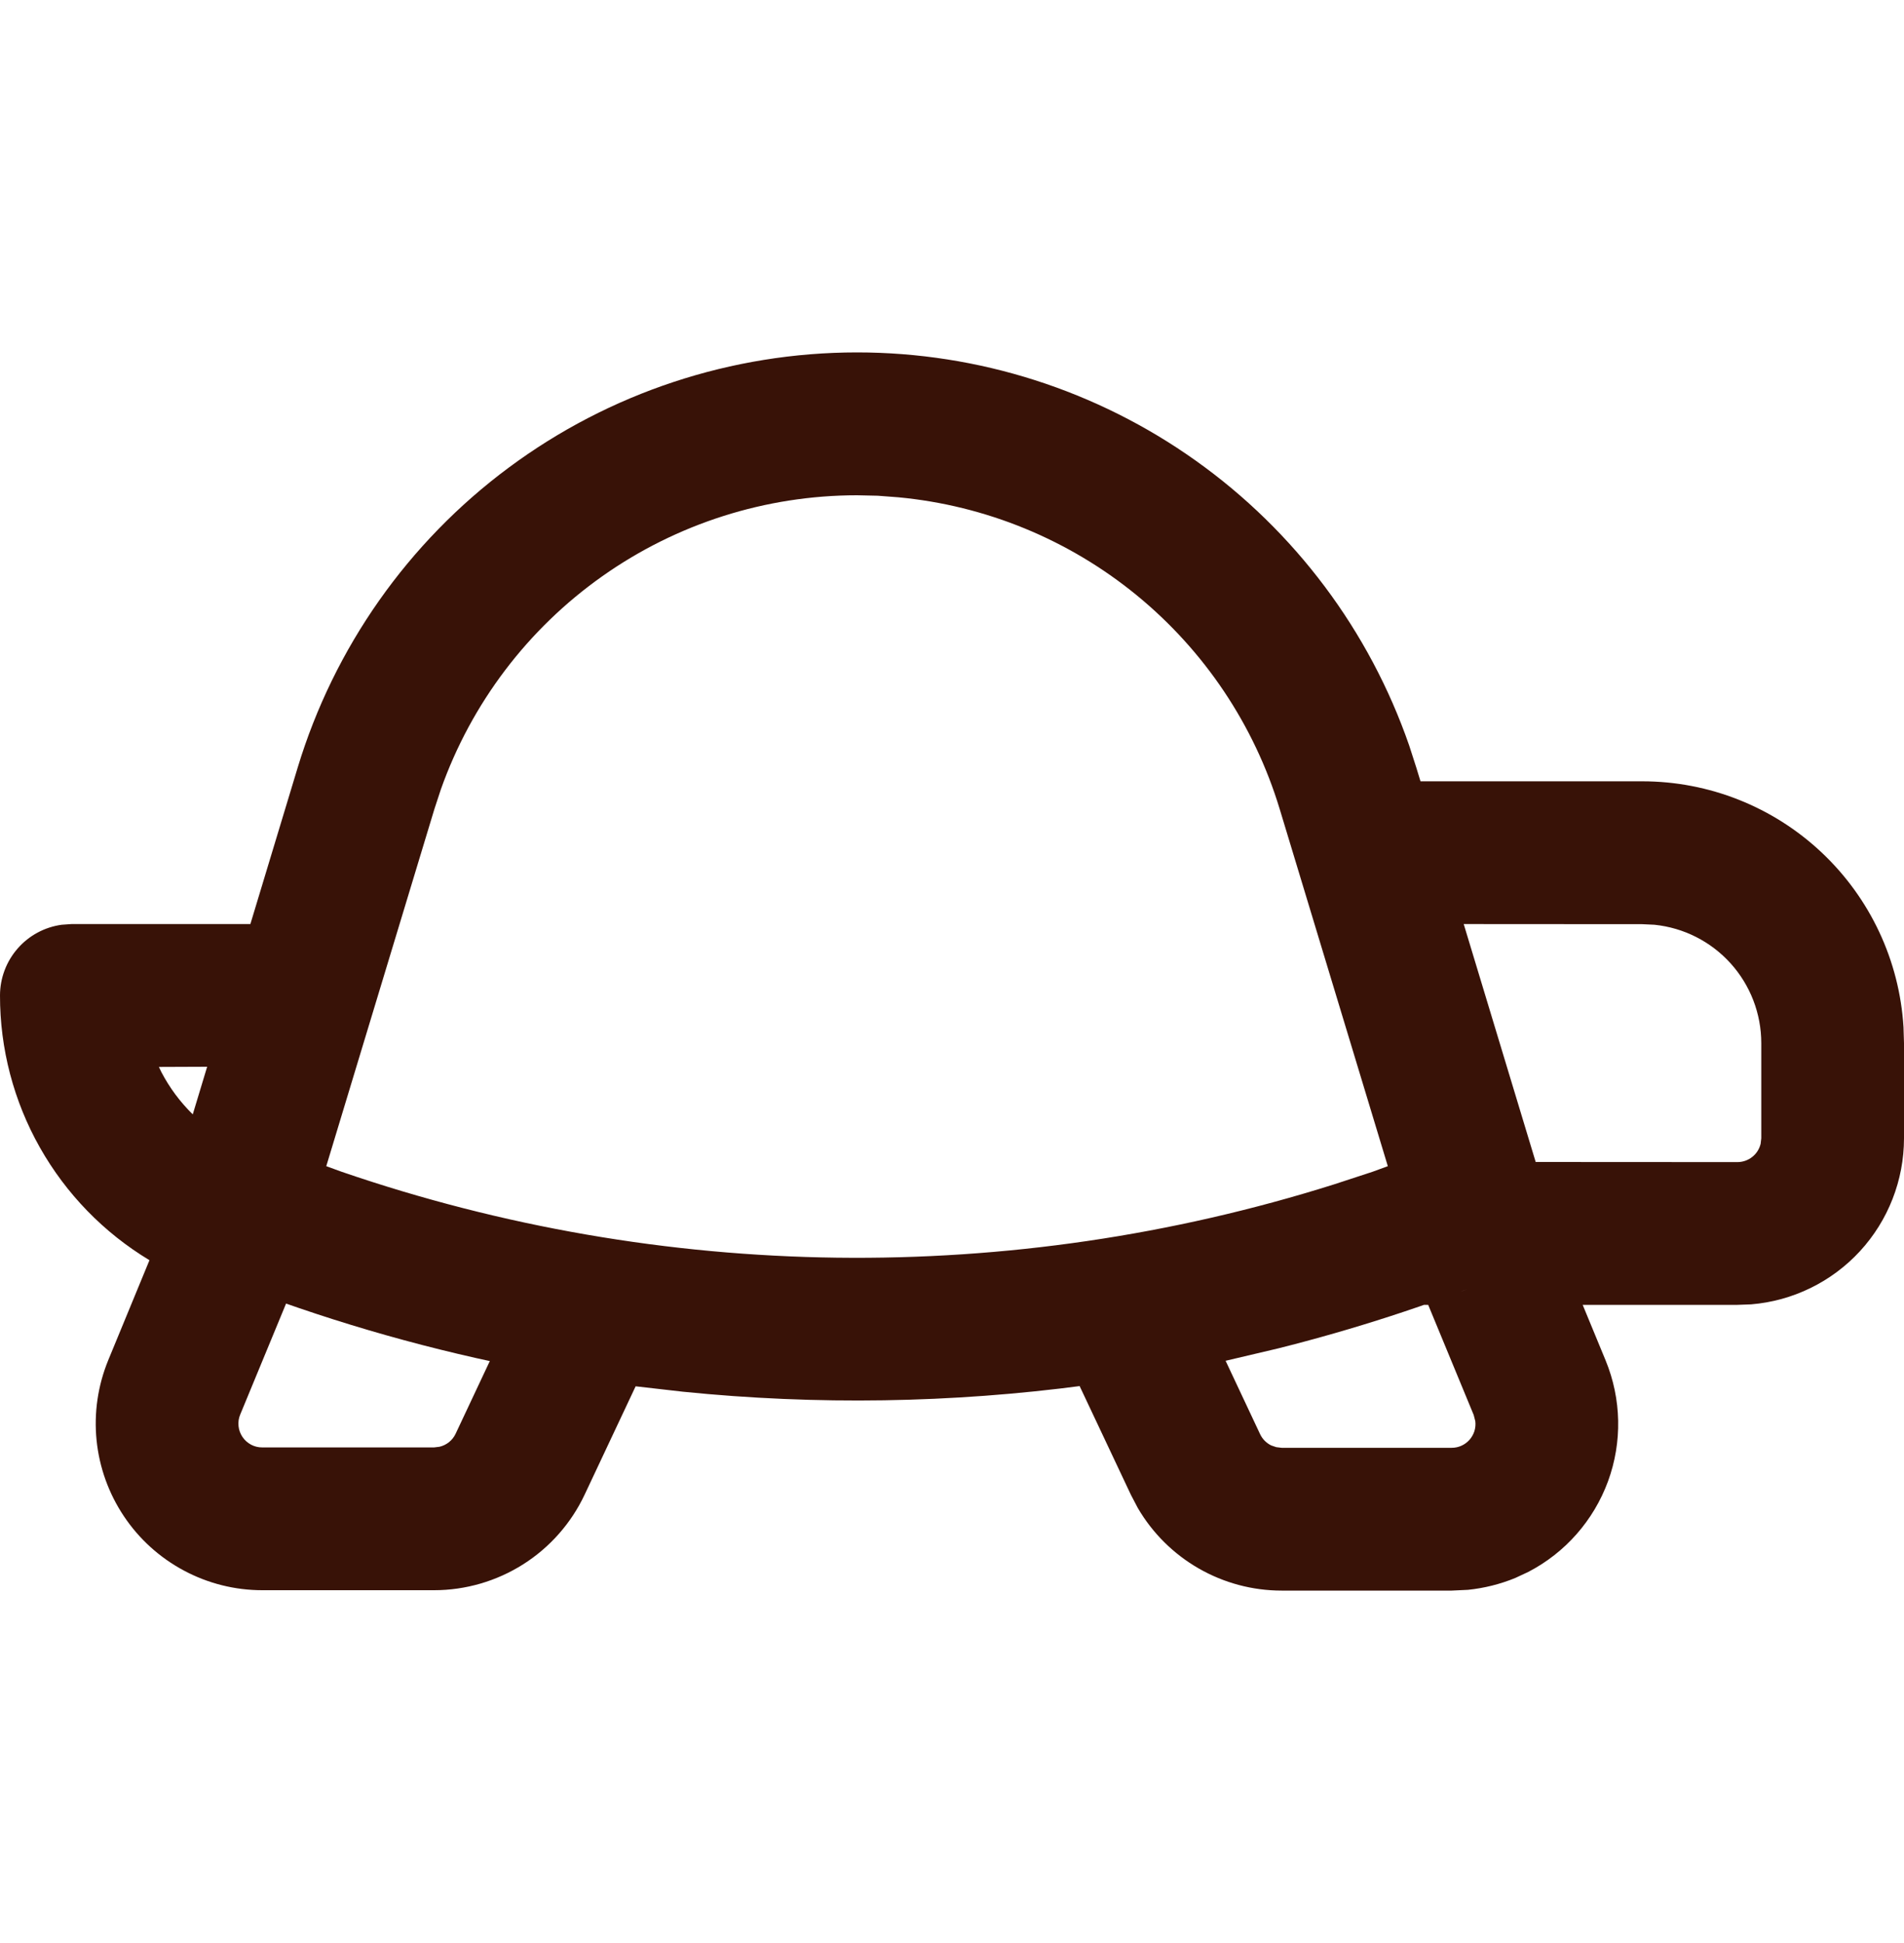 <svg width="50" height="51" viewBox="0 0 50 51" fill="none"
    xmlns="http://www.w3.org/2000/svg">
    <path d="M22.505 9.25C25.694 9.25 28.804 10.243 31.402 12.092C34.001 13.941 35.959 16.552 37.005 19.565L37.193 20.148L37.303 20.508H43.127C44.878 20.508 46.562 21.176 47.837 22.376C49.111 23.575 49.881 25.215 49.987 26.962L50 27.38V29.88C49.999 30.977 49.586 32.035 48.843 32.842C48.099 33.649 47.079 34.147 45.985 34.237L45.627 34.25H41.562L42.165 35.71C42.581 36.722 42.604 37.853 42.228 38.88C41.851 39.907 41.104 40.757 40.133 41.26L39.79 41.42C39.394 41.582 38.976 41.686 38.55 41.73L38.123 41.75H33.655C32.891 41.75 32.141 41.549 31.479 41.169C30.817 40.789 30.265 40.242 29.88 39.583L29.7 39.24L28.352 36.383L28.488 36.365C24.988 36.83 21.445 36.885 17.935 36.53L16.692 36.388L15.355 39.227C15.002 39.979 14.442 40.614 13.741 41.059C13.04 41.503 12.228 41.74 11.398 41.74H6.888C6.169 41.74 5.462 41.563 4.829 41.224C4.195 40.886 3.654 40.397 3.255 39.8C2.855 39.203 2.608 38.517 2.536 37.803C2.464 37.088 2.57 36.367 2.842 35.703L3.925 33.078C2.726 32.356 1.735 31.337 1.047 30.119C0.359 28.902 -0.002 27.526 4.84767e-06 26.128C0.001 25.675 0.165 25.238 0.463 24.897C0.76 24.556 1.172 24.334 1.62 24.273L1.875 24.255H6.575L7.817 20.148C8.773 16.996 10.716 14.235 13.361 12.273C16.006 10.31 19.212 9.251 22.505 9.25ZM39.447 33.483C37.517 34.258 35.554 34.895 33.557 35.395L32.185 35.718L33.09 37.642C33.151 37.772 33.254 37.877 33.383 37.94L33.515 37.985L33.655 38.002H38.123C38.211 38.002 38.298 37.984 38.379 37.947C38.459 37.911 38.531 37.858 38.59 37.792C38.648 37.726 38.692 37.648 38.719 37.564C38.745 37.479 38.753 37.39 38.742 37.303L38.7 37.14L37.505 34.25H37.398L38.425 33.88L39.447 33.483ZM5.567 33.483L6.543 33.862L7.513 34.215L6.308 37.13C6.268 37.225 6.253 37.328 6.264 37.431C6.274 37.533 6.31 37.631 6.367 37.716C6.424 37.802 6.502 37.871 6.593 37.92C6.683 37.968 6.785 37.993 6.888 37.992H11.398L11.54 37.975C11.632 37.954 11.718 37.912 11.792 37.853C11.866 37.793 11.925 37.718 11.965 37.633L12.863 35.725L12.973 35.75C10.444 35.209 7.966 34.451 5.567 33.485M22.505 13C20.11 13.001 17.773 13.743 15.817 15.125C13.86 16.507 12.379 18.46 11.578 20.718L11.408 21.235L8.568 30.61L8.975 30.758C17.4 33.649 26.529 33.766 35.025 31.09L36.04 30.758L36.445 30.61L33.605 21.235C32.937 19.031 31.627 17.076 29.844 15.619C28.06 14.161 25.883 13.268 23.59 13.053L23.05 13.012L22.505 13ZM5.062 29.25L5.44 28L4.173 28.005L4.235 28.135C4.452 28.552 4.729 28.923 5.062 29.25ZM38.438 24.255L40.328 30.5L45.627 30.503C45.768 30.502 45.904 30.455 46.014 30.368C46.125 30.281 46.202 30.159 46.235 30.023L46.252 29.878V27.38C46.252 26.607 45.965 25.861 45.447 25.287C44.929 24.713 44.217 24.352 43.447 24.273L43.127 24.258L38.438 24.255Z" fill="#381207" />
</svg>
